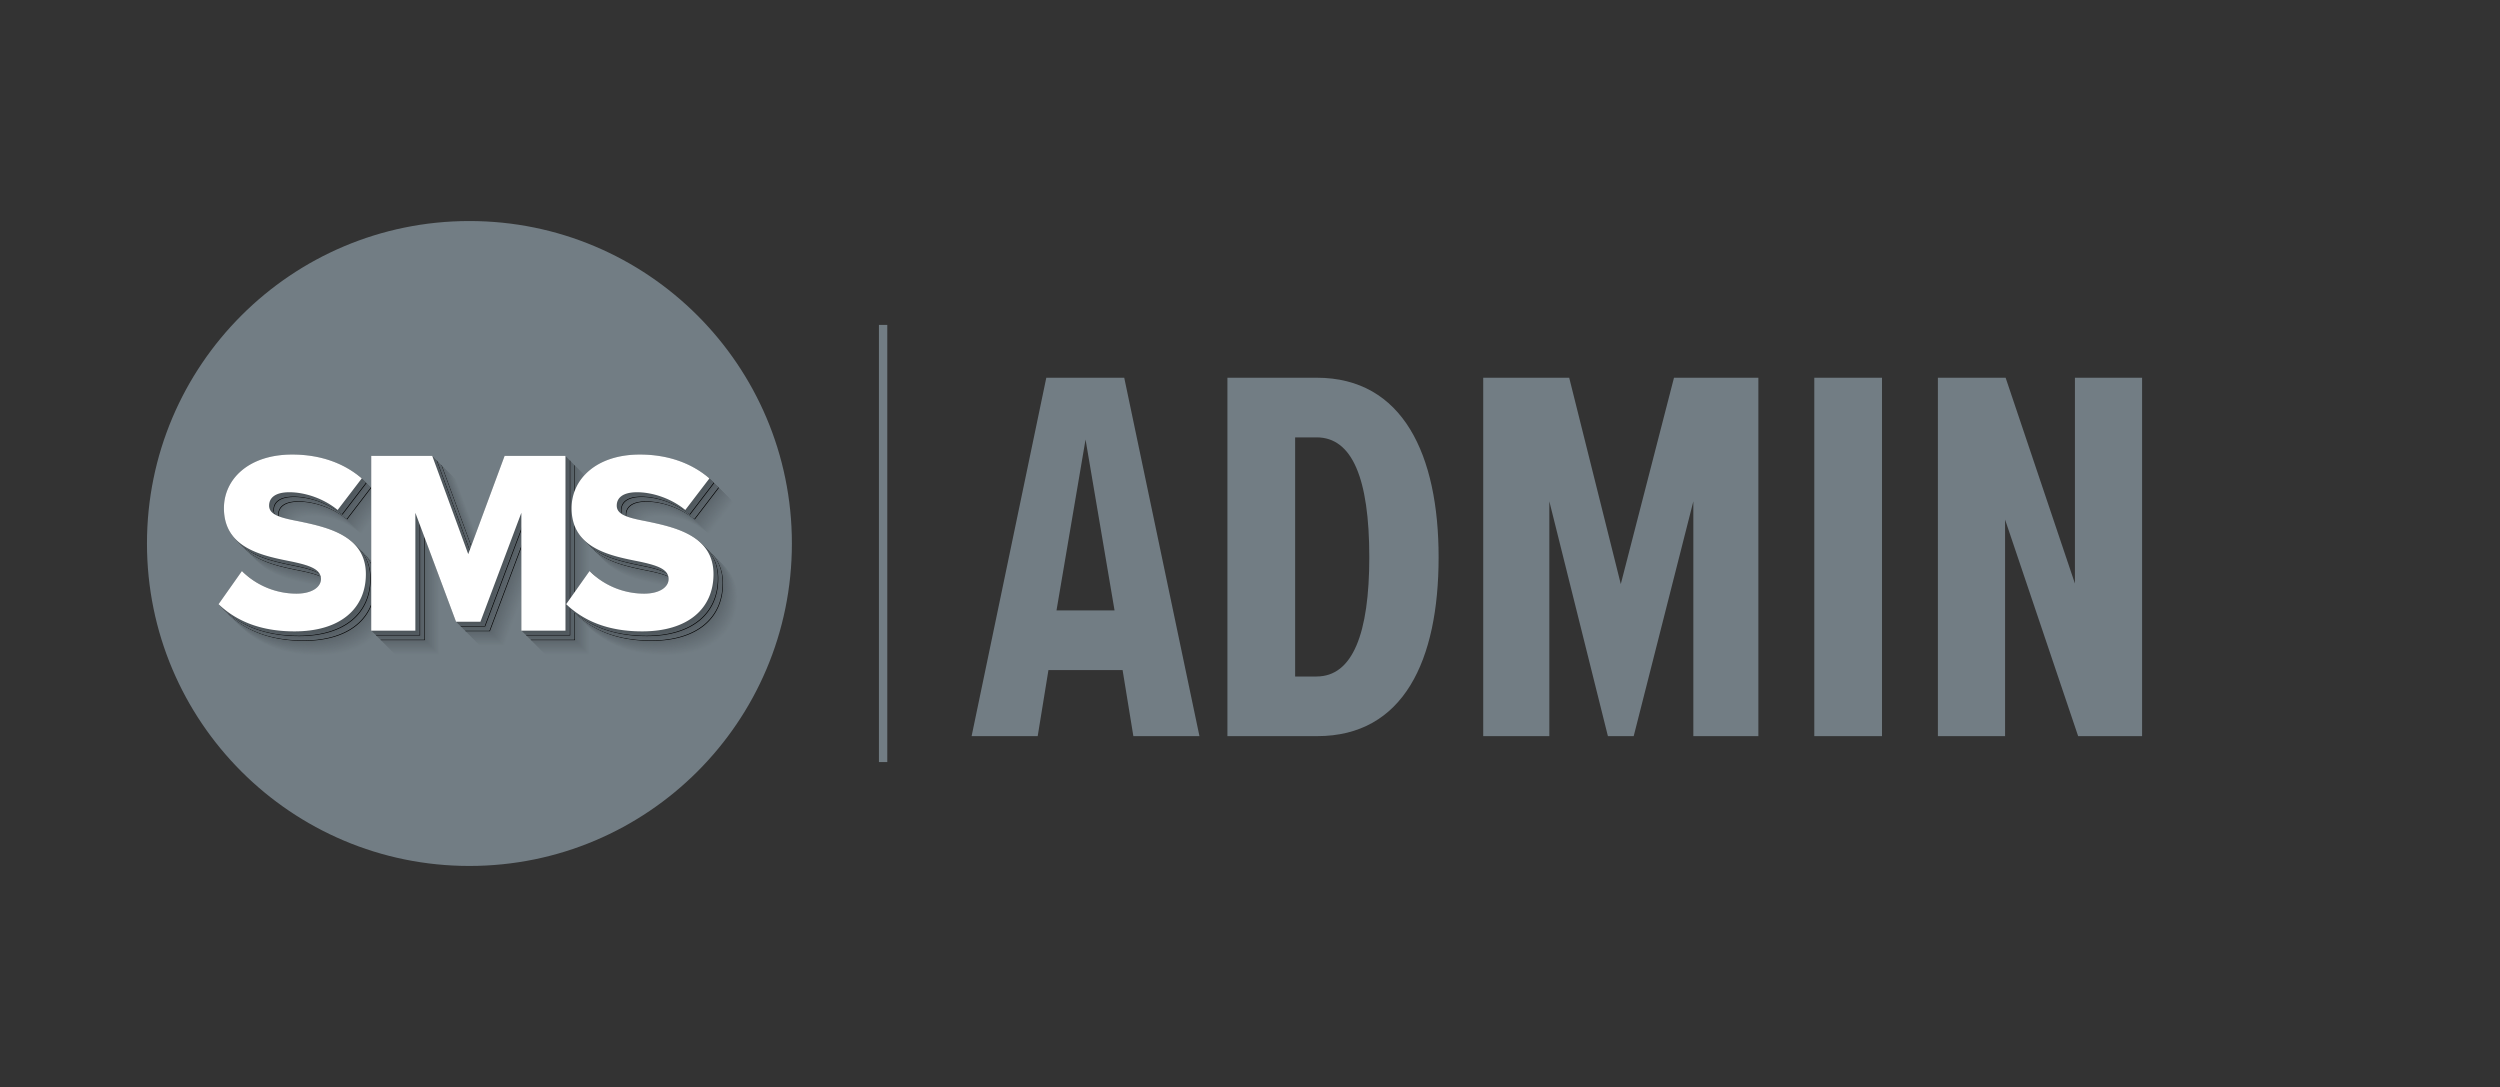 <svg xmlns="http://www.w3.org/2000/svg" width="52.74" height="22.931" viewBox="0 0 149.5 65"><rect x="0" y="0" width="149.5" height="65" fill="#333333" stroke="none"/><defs><style>.e{fill:#535c62}.f{fill:#616b72}.g{fill:#fff}.h{fill:#616a71}.i{fill:#50585d}.j{fill:#535b61}.k{fill:#636d73}.l{fill:#6e797f}.m{fill:#5b646a}.n{fill:#6f7a81}.o{fill:#6b767c}.p{fill:#6a757c}.q{fill:#575f65}.r{fill:#50595e}.s{fill:#4e565c}.t{fill:#5e676d}.u{fill:#606a70}.v{fill:#677178}.w{fill:#545d63}.x{fill:#4f575c}.y{fill:#717c82}.aa{fill:#5d666d}.ab{fill:#646d74}.ac{fill:#667077}.ad{fill:#6c767d}.ae{fill:#5a6269}.af{fill:#6d777e}.ag{fill:#6a747b}.ah{fill:#69737a}.ai{fill:#4d555b}.aj{fill:#656f75}.ak{fill:#565e64}.al{fill:#717c83}.am{fill:#5a6369}.an{fill:#707b82}.ao{fill:#51595f}.ap{fill:#5f696f}.aq{fill:#646e75}.ar,.as{fill:none}.at{fill:#6f7980}.au{fill:#727d84}.av{fill:#6d787f}.aw{fill:#5f686e}.ax{fill:#687279}.ay{fill:#576066}.as{stroke:#727d84;stroke-miterlimit:10;stroke-width:.5px}.ba{fill:#687379}.bb{fill:#667076}.bc{fill:#596268}.bd{fill:#586167}.be{fill:#525a60}.bf{fill:#5c656b}.bg{fill:#626c72}</style></defs><g id="b" data-name="Layer 2"><g id="c" data-name="logo"><g id="d" data-name="logo-admin-complet-gray"><path d="M0 0h149.5v65H0z" class="ar" vector-effect="non-scaling-stroke"/><path d="M52.81 45.571V19.429" class="as" vector-effect="non-scaling-stroke"/><circle cx="28.072" cy="32.5" r="19.283" class="au" vector-effect="non-scaling-stroke"/><path d="M15.912 35.595a4.626 4.626 0 0 0 3.27 1.351c.906 0 1.458-.384 1.458-.875 0-.583-.66-.813-1.75-1.044-1.689-.337-4.052-.767-4.052-3.192 0-1.72 1.458-3.208 4.083-3.208 1.642 0 3.07.491 4.16 1.428l-1.443 1.887c-.86-.706-1.98-1.059-2.886-1.059-.875 0-1.213.353-1.213.799 0 .537.63.72 1.766.936 1.688.353 4.02.844 4.02 3.161 0 2.057-1.519 3.423-4.266 3.423-2.072 0-3.515-.644-4.543-1.627l1.396-1.98ZM32.624 32.111l-2.447 6.514h-1.461l-2.432-6.514v7.049h-2.64V28.707h3.65l2.152 5.875 2.176-5.875h3.641V39.16h-2.64v-7.049ZM36.7 35.595a4.626 4.626 0 0 0 3.27 1.351c.906 0 1.458-.384 1.458-.875 0-.583-.66-.813-1.75-1.044-1.688-.337-4.052-.767-4.052-3.192 0-1.72 1.459-3.208 4.083-3.208 1.642 0 3.07.491 4.16 1.428l-1.443 1.887c-.86-.706-1.98-1.059-2.886-1.059-.875 0-1.212.353-1.212.799 0 .537.63.72 1.765.936 1.688.353 4.021.844 4.021 3.161 0 2.057-1.52 3.423-4.266 3.423-2.072 0-3.515-.644-4.544-1.627l1.397-1.98Z" class="au" vector-effect="non-scaling-stroke"/><path d="M15.884 35.567a4.626 4.626 0 0 0 3.27 1.35c.905 0 1.458-.383 1.458-.874 0-.583-.66-.82-1.75-1.044-1.687-.347-4.052-.767-4.052-3.192 0-1.72 1.458-3.208 4.082-3.208 1.642 0 3.07.49 4.16 1.427l-1.443 1.888c-.86-.706-1.98-1.059-2.886-1.059-.875 0-1.212.353-1.212.798 0 .537.632.71 1.765.936 1.692.337 4.021.845 4.021 3.162 0 2.057-1.52 3.423-4.266 3.423-2.072 0-3.515-.645-4.544-1.627l1.397-1.98ZM32.595 32.083l-2.447 6.514h-1.461l-2.431-6.514v7.049h-2.64V28.678h3.649l2.153 5.876 2.176-5.876h3.641v10.454h-2.64v-7.049zM36.672 35.567a4.626 4.626 0 0 0 3.27 1.35c.906 0 1.458-.383 1.458-.874 0-.583-.659-.82-1.75-1.044-1.687-.347-4.052-.767-4.052-3.192 0-1.72 1.458-3.208 4.083-3.208 1.642 0 3.07.49 4.16 1.427l-1.443 1.888c-.86-.706-1.98-1.059-2.886-1.059-.875 0-1.212.353-1.212.798 0 .537.631.71 1.765.936 1.691.337 4.02.845 4.02 3.162 0 2.057-1.519 3.423-4.266 3.423-2.072 0-3.515-.645-4.543-1.627l1.396-1.98Z" class="al" vector-effect="non-scaling-stroke"/><path d="M15.856 35.538a4.626 4.626 0 0 0 3.269 1.351c.906 0 1.458-.383 1.458-.875 0-.583-.658-.82-1.75-1.043-1.686-.347-4.052-.768-4.052-3.193 0-1.719 1.459-3.208 4.083-3.208 1.642 0 3.07.492 4.16 1.428l-1.443 1.888c-.86-.706-1.98-1.06-2.886-1.06-.875 0-1.212.354-1.212.799 0 .537.631.71 1.765.936 1.691.337 4.021.844 4.021 3.162 0 2.057-1.52 3.423-4.266 3.423-2.073 0-3.515-.645-4.544-1.627l1.397-1.98ZM32.567 32.054l-2.447 6.514h-1.461l-2.431-6.514v7.049h-2.64V28.65h3.649l2.153 5.876 2.176-5.876h3.64v10.453h-2.639v-7.049zM36.644 35.538a4.626 4.626 0 0 0 3.27 1.351c.905 0 1.458-.383 1.458-.875 0-.583-.66-.82-1.75-1.043-1.687-.347-4.052-.768-4.052-3.193 0-1.719 1.458-3.208 4.082-3.208 1.642 0 3.07.492 4.16 1.428l-1.443 1.888c-.86-.706-1.98-1.06-2.886-1.06-.874 0-1.212.354-1.212.799 0 .537.632.71 1.765.936 1.692.337 4.022.844 4.022 3.162 0 2.057-1.52 3.423-4.267 3.423-2.072 0-3.515-.645-4.544-1.627l1.397-1.98Z" class="y" vector-effect="non-scaling-stroke"/><path d="M15.827 35.51a4.626 4.626 0 0 0 3.27 1.35c.905 0 1.458-.383 1.458-.874 0-.583-.659-.82-1.75-1.044-1.687-.347-4.052-.767-4.052-3.192 0-1.72 1.458-3.208 4.083-3.208 1.642 0 3.07.491 4.16 1.427l-1.443 1.888c-.86-.706-1.98-1.059-2.886-1.059-.875 0-1.213.353-1.213.798 0 .538.632.711 1.766.937 1.691.337 4.02.844 4.02 3.161 0 2.057-1.519 3.423-4.266 3.423-2.072 0-3.515-.644-4.544-1.627l1.397-1.98ZM32.539 32.026l-2.447 6.514H28.63l-2.431-6.514v7.049h-2.64V28.621h3.649l2.153 5.876 2.176-5.876h3.641v10.454h-2.639v-7.049zM36.616 35.51a4.626 4.626 0 0 0 3.269 1.35c.906 0 1.458-.383 1.458-.874 0-.583-.658-.82-1.75-1.044-1.686-.347-4.052-.767-4.052-3.192 0-1.72 1.459-3.208 4.083-3.208 1.642 0 3.07.491 4.16 1.427l-1.443 1.888c-.86-.706-1.98-1.059-2.886-1.059-.875 0-1.212.353-1.212.798 0 .538.631.711 1.765.937 1.691.337 4.021.844 4.021 3.161 0 2.057-1.52 3.423-4.266 3.423-2.073 0-3.515-.644-4.544-1.627l1.397-1.98Z" class="an" vector-effect="non-scaling-stroke"/><path d="M15.799 35.482a4.626 4.626 0 0 0 3.27 1.35c.905 0 1.457-.383 1.457-.874 0-.583-.658-.82-1.75-1.044-1.686-.347-4.051-.767-4.051-3.192 0-1.72 1.458-3.208 4.082-3.208 1.642 0 3.07.49 4.16 1.427l-1.443 1.888c-.86-.706-1.98-1.059-2.886-1.059-.875 0-1.212.353-1.212.798 0 .537.632.71 1.765.936 1.692.337 4.021.844 4.021 3.162 0 2.057-1.52 3.423-4.266 3.423-2.072 0-3.515-.645-4.544-1.627l1.397-1.98ZM32.51 31.998l-2.447 6.514h-1.461l-2.431-6.514v7.049h-2.64V28.593h3.649l2.153 5.876 2.176-5.876h3.641v10.454h-2.64v-7.049zM36.587 35.482a4.626 4.626 0 0 0 3.27 1.35c.905 0 1.458-.383 1.458-.874 0-.583-.659-.82-1.75-1.044-1.687-.347-4.052-.767-4.052-3.192 0-1.72 1.458-3.208 4.083-3.208 1.642 0 3.07.49 4.16 1.427l-1.443 1.888c-.86-.706-1.98-1.059-2.886-1.059-.875 0-1.213.353-1.213.798 0 .537.632.71 1.766.936 1.691.337 4.02.844 4.02 3.162 0 2.057-1.519 3.423-4.266 3.423-2.072 0-3.515-.645-4.544-1.627l1.397-1.98Z" class="n" vector-effect="non-scaling-stroke"/><path d="M15.77 35.453a4.626 4.626 0 0 0 3.27 1.351c.906 0 1.458-.383 1.458-.875 0-.583-.659-.82-1.75-1.043-1.686-.347-4.052-.768-4.052-3.193 0-1.719 1.458-3.208 4.083-3.208 1.642 0 3.07.491 4.16 1.428L21.496 31.8c-.86-.706-1.98-1.06-2.886-1.06-.875 0-1.212.354-1.212.799 0 .537.631.71 1.765.936 1.691.337 4.021.844 4.021 3.162 0 2.057-1.52 3.422-4.267 3.422-2.072 0-3.514-.644-4.543-1.626l1.396-1.98ZM32.482 31.969l-2.447 6.514h-1.461l-2.431-6.514v7.049h-2.64V28.565h3.649l2.153 5.876 2.175-5.876h3.641v10.453h-2.639v-7.049zM36.559 35.453a4.626 4.626 0 0 0 3.27 1.351c.905 0 1.457-.383 1.457-.875 0-.583-.658-.82-1.75-1.043-1.686-.347-4.051-.768-4.051-3.193 0-1.719 1.458-3.208 4.082-3.208 1.642 0 3.07.491 4.16 1.428L42.284 31.8c-.86-.706-1.98-1.06-2.886-1.06-.875 0-1.212.354-1.212.799 0 .537.632.71 1.765.936 1.692.337 4.021.844 4.021 3.162 0 2.057-1.52 3.422-4.266 3.422-2.072 0-3.515-.644-4.544-1.626l1.397-1.98Z" class="at" vector-effect="non-scaling-stroke"/><path d="M15.742 35.425a4.626 4.626 0 0 0 3.27 1.35c.905 0 1.458-.383 1.458-.874 0-.583-.659-.82-1.75-1.044-1.687-.347-4.052-.767-4.052-3.192 0-1.72 1.458-3.208 4.083-3.208 1.642 0 3.07.491 4.16 1.427l-1.443 1.888c-.86-.706-1.98-1.059-2.887-1.059-.874 0-1.212.353-1.212.798 0 .537.632.71 1.765.937 1.692.337 4.022.844 4.022 3.161 0 2.057-1.52 3.423-4.267 3.423-2.072 0-3.515-.644-4.544-1.627l1.397-1.98ZM32.454 31.941l-2.448 6.514h-1.461l-2.431-6.514v7.049h-2.64V28.536h3.649l2.153 5.876 2.176-5.876h3.641V38.99h-2.639v-7.049zM36.53 35.425a4.626 4.626 0 0 0 3.27 1.35c.906 0 1.458-.383 1.458-.874 0-.583-.659-.82-1.75-1.044-1.686-.347-4.052-.767-4.052-3.192 0-1.72 1.458-3.208 4.083-3.208 1.642 0 3.07.491 4.16 1.427l-1.443 1.888c-.86-.706-1.98-1.059-2.886-1.059-.875 0-1.212.353-1.212.798 0 .537.631.71 1.765.937 1.691.337 4.021.844 4.021 3.161 0 2.057-1.52 3.423-4.267 3.423-2.072 0-3.514-.644-4.543-1.627l1.396-1.98Z" class="l" vector-effect="non-scaling-stroke"/><path d="M15.714 35.397a4.626 4.626 0 0 0 3.27 1.35c.905 0 1.457-.383 1.457-.874 0-.583-.658-.82-1.75-1.044-1.686-.347-4.052-.768-4.052-3.193 0-1.719 1.459-3.207 4.083-3.207 1.642 0 3.07.49 4.16 1.427l-1.443 1.888c-.86-.706-1.98-1.06-2.886-1.06-.875 0-1.212.354-1.212.799 0 .537.631.71 1.765.936 1.692.337 4.021.844 4.021 3.162 0 2.057-1.52 3.423-4.266 3.423-2.072 0-3.515-.645-4.544-1.627l1.397-1.98ZM32.425 31.913l-2.447 6.514h-1.461l-2.431-6.514v7.049h-2.64V28.508h3.649l2.153 5.876 2.176-5.876h3.641v10.454h-2.64v-7.049zM36.502 35.397a4.626 4.626 0 0 0 3.27 1.35c.905 0 1.458-.383 1.458-.874 0-.583-.659-.82-1.75-1.044-1.687-.347-4.052-.768-4.052-3.193 0-1.719 1.458-3.207 4.083-3.207 1.642 0 3.07.49 4.16 1.427l-1.443 1.888c-.86-.706-1.98-1.06-2.886-1.06-.875 0-1.213.354-1.213.799 0 .537.632.71 1.766.936 1.69.337 4.02.844 4.02 3.162 0 2.057-1.52 3.423-4.266 3.423-2.072 0-3.515-.645-4.544-1.627l1.397-1.98Z" class="av" vector-effect="non-scaling-stroke"/><path d="M15.685 35.368a4.626 4.626 0 0 0 3.27 1.351c.906 0 1.458-.384 1.458-.875 0-.583-.659-.82-1.75-1.044-1.687-.346-4.052-.767-4.052-3.192 0-1.72 1.458-3.208 4.083-3.208 1.642 0 3.07.491 4.16 1.428l-1.443 1.888c-.86-.707-1.98-1.06-2.886-1.06-.875 0-1.212.353-1.212.799 0 .537.631.71 1.765.936 1.691.337 4.021.844 4.021 3.162 0 2.056-1.52 3.422-4.267 3.422-2.072 0-3.514-.644-4.543-1.627l1.396-1.98ZM32.397 31.884l-2.447 6.514h-1.461l-2.431-6.514v7.049h-2.64V28.48h3.649l2.152 5.876 2.176-5.876h3.641v10.453h-2.639v-7.049zM36.474 35.368a4.626 4.626 0 0 0 3.27 1.351c.905 0 1.457-.384 1.457-.875 0-.583-.658-.82-1.75-1.044-1.686-.346-4.052-.767-4.052-3.192 0-1.72 1.459-3.208 4.083-3.208 1.642 0 3.07.491 4.16 1.428l-1.443 1.888c-.86-.707-1.98-1.06-2.886-1.06-.875 0-1.212.353-1.212.799 0 .537.631.71 1.765.936 1.692.337 4.021.844 4.021 3.162 0 2.056-1.52 3.422-4.266 3.422-2.072 0-3.515-.644-4.544-1.627l1.397-1.98Z" class="af" vector-effect="non-scaling-stroke"/><path d="M15.657 35.34a4.626 4.626 0 0 0 3.27 1.35c.905 0 1.458-.383 1.458-.874 0-.583-.659-.82-1.75-1.044-1.687-.347-4.052-.767-4.052-3.192 0-1.72 1.458-3.208 4.082-3.208 1.643 0 3.07.491 4.16 1.427l-1.443 1.888c-.86-.706-1.98-1.059-2.886-1.059-.874 0-1.212.353-1.212.798 0 .537.632.71 1.765.937 1.692.336 4.022.844 4.022 3.161 0 2.057-1.52 3.423-4.267 3.423-2.072 0-3.515-.645-4.544-1.627l1.397-1.98ZM32.369 31.856l-2.448 6.514H28.46l-2.431-6.514v7.049h-2.64V28.451h3.649l2.153 5.876 2.176-5.876h3.641v10.454h-2.639v-7.049zM36.445 35.34a4.626 4.626 0 0 0 3.27 1.35c.906 0 1.458-.383 1.458-.874 0-.583-.659-.82-1.75-1.044-1.687-.347-4.052-.767-4.052-3.192 0-1.72 1.458-3.208 4.083-3.208 1.642 0 3.07.491 4.16 1.427l-1.443 1.888c-.86-.706-1.98-1.059-2.886-1.059-.875 0-1.212.353-1.212.798 0 .537.631.71 1.765.937 1.691.336 4.021.844 4.021 3.161 0 2.057-1.52 3.423-4.267 3.423-2.072 0-3.514-.645-4.543-1.627l1.396-1.98Z" class="ad" vector-effect="non-scaling-stroke"/><path d="M15.629 35.312a4.626 4.626 0 0 0 3.269 1.35c.906 0 1.458-.383 1.458-.874 0-.584-.658-.82-1.75-1.044-1.686-.347-4.052-.768-4.052-3.193 0-1.719 1.459-3.208 4.083-3.208 1.642 0 3.07.492 4.16 1.428l-1.443 1.888c-.86-.706-1.98-1.06-2.886-1.06-.875 0-1.212.354-1.212.799 0 .537.631.71 1.765.936 1.691.337 4.021.844 4.021 3.162 0 2.057-1.52 3.423-4.266 3.423-2.072 0-3.515-.645-4.544-1.627l1.397-1.98ZM32.34 31.828l-2.447 6.514h-1.461l-2.431-6.514v7.048h-2.64V28.423h3.649l2.153 5.876 2.176-5.876h3.64v10.453H32.34v-7.048zM36.417 35.312a4.626 4.626 0 0 0 3.27 1.35c.905 0 1.458-.383 1.458-.874 0-.584-.659-.82-1.75-1.044-1.687-.347-4.052-.768-4.052-3.193 0-1.719 1.458-3.208 4.082-3.208 1.643 0 3.07.492 4.16 1.428l-1.443 1.888c-.86-.706-1.98-1.06-2.886-1.06-.874 0-1.212.354-1.212.799 0 .537.632.71 1.765.936 1.692.337 4.022.844 4.022 3.162 0 2.057-1.52 3.423-4.267 3.423-2.072 0-3.515-.645-4.544-1.627l1.397-1.98Z" class="o" vector-effect="non-scaling-stroke"/><path d="M15.6 35.283a4.626 4.626 0 0 0 3.27 1.351c.906 0 1.458-.384 1.458-.875 0-.583-.659-.82-1.75-1.044-1.687-.346-4.052-.767-4.052-3.192 0-1.72 1.458-3.208 4.083-3.208 1.642 0 3.07.491 4.16 1.428l-1.443 1.887c-.86-.706-1.98-1.059-2.886-1.059-.875 0-1.212.353-1.212.799 0 .537.631.71 1.765.936 1.691.337 4.02.844 4.02 3.161 0 2.057-1.519 3.423-4.266 3.423-2.072 0-3.515-.644-4.543-1.627l1.396-1.98ZM32.312 31.799l-2.447 6.514h-1.461l-2.432-6.514v7.049h-2.64V28.395h3.649l2.153 5.875 2.176-5.875h3.641v10.453h-2.639v-7.049zM36.389 35.283a4.626 4.626 0 0 0 3.269 1.351c.906 0 1.458-.384 1.458-.875 0-.583-.658-.82-1.75-1.044-1.686-.346-4.052-.767-4.052-3.192 0-1.72 1.459-3.208 4.083-3.208 1.642 0 3.07.491 4.16 1.428l-1.443 1.887c-.86-.706-1.98-1.059-2.886-1.059-.875 0-1.212.353-1.212.799 0 .537.631.71 1.765.936 1.691.337 4.021.844 4.021 3.161 0 2.057-1.52 3.423-4.266 3.423-2.072 0-3.515-.644-4.544-1.627l1.397-1.98Z" class="p" vector-effect="non-scaling-stroke"/><path d="M15.572 35.255a4.626 4.626 0 0 0 3.27 1.35c.905 0 1.458-.383 1.458-.874 0-.583-.66-.82-1.75-1.044-1.687-.347-4.052-.767-4.052-3.192 0-1.72 1.458-3.208 4.082-3.208 1.642 0 3.07.49 4.16 1.427l-1.443 1.888c-.86-.706-1.98-1.059-2.886-1.059-.875 0-1.212.353-1.212.798 0 .537.632.71 1.765.936 1.692.337 4.022.845 4.022 3.162 0 2.057-1.52 3.423-4.267 3.423-2.072 0-3.515-.645-4.544-1.627l1.397-1.98ZM32.283 31.771l-2.447 6.514h-1.461l-2.431-6.514v7.049h-2.64V28.366h3.649l2.153 5.876 2.176-5.876h3.641V38.82h-2.64v-7.049zM36.36 35.255a4.626 4.626 0 0 0 3.27 1.35c.906 0 1.458-.383 1.458-.874 0-.583-.659-.82-1.75-1.044-1.687-.347-4.052-.767-4.052-3.192 0-1.72 1.458-3.208 4.083-3.208 1.642 0 3.07.49 4.16 1.427l-1.443 1.888c-.86-.706-1.98-1.059-2.886-1.059-.875 0-1.212.353-1.212.798 0 .537.631.71 1.765.936 1.691.337 4.02.845 4.02 3.162 0 2.057-1.519 3.423-4.266 3.423-2.072 0-3.515-.645-4.543-1.627l1.396-1.98Z" class="ag" vector-effect="non-scaling-stroke"/><path d="M15.544 35.226a4.626 4.626 0 0 0 3.269 1.351c.906 0 1.458-.383 1.458-.875 0-.583-.658-.82-1.75-1.043-1.686-.347-4.052-.768-4.052-3.193 0-1.719 1.459-3.208 4.083-3.208 1.642 0 3.07.492 4.16 1.428l-1.443 1.888c-.86-.706-1.98-1.06-2.886-1.06-.875 0-1.212.354-1.212.799 0 .537.631.71 1.765.936 1.691.337 4.021.844 4.021 3.162 0 2.057-1.52 3.423-4.266 3.423-2.073 0-3.515-.645-4.544-1.627l1.397-1.98ZM32.255 31.742l-2.447 6.515h-1.461l-2.431-6.515v7.049h-2.64V28.338h3.649l2.153 5.876 2.176-5.876h3.64v10.453h-2.639v-7.049zM36.332 35.226a4.626 4.626 0 0 0 3.27 1.351c.905 0 1.458-.383 1.458-.875 0-.583-.66-.82-1.75-1.043-1.687-.347-4.052-.768-4.052-3.193 0-1.719 1.458-3.208 4.082-3.208 1.642 0 3.07.492 4.16 1.428l-1.443 1.888c-.86-.706-1.98-1.06-2.886-1.06-.874 0-1.212.354-1.212.799 0 .537.632.71 1.765.936 1.692.337 4.022.844 4.022 3.162 0 2.057-1.52 3.423-4.267 3.423-2.072 0-3.515-.645-4.544-1.627l1.397-1.98Z" class="ah" vector-effect="non-scaling-stroke"/><path d="M15.515 35.198a4.626 4.626 0 0 0 3.27 1.35c.905 0 1.458-.383 1.458-.874 0-.583-.659-.82-1.75-1.044-1.687-.347-4.052-.767-4.052-3.192 0-1.72 1.458-3.208 4.083-3.208 1.642 0 3.07.491 4.16 1.427l-1.443 1.888c-.86-.706-1.98-1.059-2.886-1.059-.875 0-1.213.353-1.213.798 0 .538.632.711 1.766.937 1.691.337 4.02.844 4.02 3.161 0 2.057-1.519 3.423-4.266 3.423-2.072 0-3.515-.644-4.544-1.627l1.397-1.98ZM32.227 31.714l-2.447 6.514h-1.462l-2.431-6.514v7.049h-2.64V28.309h3.649l2.153 5.876 2.176-5.876h3.641v10.454h-2.639v-7.049zM36.304 35.198a4.626 4.626 0 0 0 3.269 1.35c.906 0 1.458-.383 1.458-.874 0-.583-.658-.82-1.75-1.044-1.686-.347-4.052-.767-4.052-3.192 0-1.72 1.459-3.208 4.083-3.208 1.642 0 3.07.491 4.16 1.427l-1.443 1.888c-.86-.706-1.98-1.059-2.886-1.059-.875 0-1.212.353-1.212.798 0 .538.631.711 1.765.937 1.691.337 4.021.844 4.021 3.161 0 2.057-1.52 3.423-4.266 3.423-2.073 0-3.515-.644-4.544-1.627l1.397-1.98Z" class="ba" vector-effect="non-scaling-stroke"/><path d="M15.487 35.17a4.626 4.626 0 0 0 3.27 1.35c.905 0 1.457-.383 1.457-.874 0-.583-.658-.82-1.75-1.044-1.686-.347-4.051-.767-4.051-3.192 0-1.72 1.458-3.208 4.082-3.208 1.642 0 3.07.49 4.16 1.427l-1.443 1.888c-.86-.706-1.98-1.059-2.886-1.059-.875 0-1.212.353-1.212.798 0 .537.632.71 1.765.936 1.692.337 4.021.844 4.021 3.162 0 2.057-1.52 3.423-4.266 3.423-2.072 0-3.515-.645-4.544-1.627l1.397-1.98ZM32.198 31.686 29.751 38.2H28.29l-2.431-6.514v7.049h-2.64V28.281h3.649l2.153 5.876 2.176-5.876h3.641v10.454h-2.64v-7.049zM36.275 35.17a4.626 4.626 0 0 0 3.27 1.35c.905 0 1.458-.383 1.458-.874 0-.583-.659-.82-1.75-1.044-1.687-.347-4.052-.767-4.052-3.192 0-1.72 1.458-3.208 4.083-3.208 1.642 0 3.07.49 4.16 1.427L42 31.517c-.86-.706-1.98-1.059-2.886-1.059-.875 0-1.213.353-1.213.798 0 .537.632.71 1.766.936 1.691.337 4.02.844 4.02 3.162 0 2.057-1.519 3.423-4.266 3.423-2.072 0-3.515-.645-4.544-1.627l1.397-1.98Z" class="ax" vector-effect="non-scaling-stroke"/><path d="M15.458 35.141a4.626 4.626 0 0 0 3.27 1.351c.906 0 1.458-.383 1.458-.875 0-.583-.659-.82-1.75-1.043-1.686-.347-4.052-.768-4.052-3.193 0-1.719 1.458-3.208 4.083-3.208 1.642 0 3.07.491 4.16 1.428l-1.443 1.888c-.86-.706-1.98-1.06-2.886-1.06-.875 0-1.212.354-1.212.799 0 .537.631.71 1.765.936 1.691.337 4.021.844 4.021 3.162 0 2.057-1.52 3.422-4.267 3.422-2.072 0-3.514-.644-4.543-1.626l1.396-1.98ZM32.17 31.657l-2.447 6.514h-1.461l-2.431-6.514v7.049h-2.64V28.253h3.649l2.153 5.876 2.175-5.876h3.641v10.453H32.17v-7.049zM36.247 35.141a4.626 4.626 0 0 0 3.27 1.351c.905 0 1.457-.383 1.457-.875 0-.583-.658-.82-1.75-1.043-1.686-.347-4.051-.768-4.051-3.193 0-1.719 1.458-3.208 4.082-3.208 1.642 0 3.07.491 4.16 1.428l-1.443 1.888c-.86-.706-1.98-1.06-2.886-1.06-.875 0-1.212.354-1.212.799 0 .537.632.71 1.765.936 1.692.337 4.021.844 4.021 3.162 0 2.057-1.52 3.422-4.266 3.422-2.072 0-3.515-.644-4.544-1.626l1.397-1.98Z" class="v" vector-effect="non-scaling-stroke"/><path d="M15.43 35.113a4.626 4.626 0 0 0 3.27 1.35c.905 0 1.458-.383 1.458-.874 0-.583-.659-.82-1.75-1.044-1.687-.347-4.052-.767-4.052-3.192 0-1.72 1.458-3.208 4.083-3.208 1.642 0 3.07.491 4.16 1.427l-1.443 1.888c-.86-.706-1.98-1.059-2.886-1.059-.875 0-1.213.353-1.213.798 0 .537.632.71 1.766.937 1.69.337 4.02.844 4.02 3.161 0 2.057-1.52 3.423-4.266 3.423-2.072 0-3.515-.644-4.544-1.627l1.397-1.98ZM32.142 31.629l-2.448 6.514h-1.461l-2.431-6.514v7.049h-2.64V28.224h3.649l2.153 5.876 2.176-5.876h3.641v10.454h-2.639v-7.049zM36.218 35.113a4.626 4.626 0 0 0 3.27 1.35c.906 0 1.458-.383 1.458-.874 0-.583-.659-.82-1.75-1.044-1.686-.347-4.052-.767-4.052-3.192 0-1.72 1.458-3.208 4.083-3.208 1.642 0 3.07.491 4.16 1.427l-1.443 1.888c-.86-.706-1.98-1.059-2.886-1.059-.875 0-1.212.353-1.212.798 0 .537.631.71 1.765.937 1.691.337 4.021.844 4.021 3.161 0 2.057-1.52 3.423-4.267 3.423-2.072 0-3.514-.644-4.543-1.627l1.396-1.98Z" class="ac" vector-effect="non-scaling-stroke"/><path d="M15.402 35.085a4.626 4.626 0 0 0 3.27 1.35c.905 0 1.457-.383 1.457-.874 0-.583-.658-.82-1.75-1.044-1.686-.347-4.052-.768-4.052-3.193 0-1.719 1.459-3.207 4.083-3.207 1.642 0 3.07.49 4.16 1.427l-1.443 1.888c-.86-.706-1.98-1.06-2.886-1.06-.875 0-1.212.354-1.212.799 0 .537.631.71 1.765.936 1.692.337 4.021.844 4.021 3.162 0 2.057-1.52 3.423-4.266 3.423-2.072 0-3.515-.645-4.544-1.627l1.397-1.98ZM32.113 31.601l-2.447 6.514h-1.461l-2.431-6.514v7.049h-2.64V28.196h3.649l2.153 5.876 2.176-5.876h3.641V38.65h-2.64v-7.049zM36.19 35.085a4.626 4.626 0 0 0 3.27 1.35c.905 0 1.458-.383 1.458-.874 0-.583-.659-.82-1.75-1.044-1.687-.347-4.052-.768-4.052-3.193 0-1.719 1.458-3.207 4.083-3.207 1.642 0 3.07.49 4.16 1.427l-1.443 1.888c-.86-.706-1.98-1.06-2.886-1.06-.875 0-1.213.354-1.213.799 0 .537.632.71 1.766.936 1.69.337 4.02.844 4.02 3.162 0 2.057-1.52 3.423-4.266 3.423-2.072 0-3.515-.645-4.544-1.627l1.397-1.98Z" class="bb" vector-effect="non-scaling-stroke"/><path d="M15.373 35.056a4.626 4.626 0 0 0 3.27 1.351c.906 0 1.458-.384 1.458-.875 0-.583-.659-.82-1.75-1.044-1.687-.346-4.052-.767-4.052-3.192 0-1.72 1.458-3.208 4.083-3.208 1.642 0 3.07.491 4.16 1.428l-1.443 1.888c-.86-.707-1.98-1.06-2.886-1.06-.875 0-1.212.353-1.212.799 0 .537.631.71 1.765.936 1.691.337 4.021.844 4.021 3.162 0 2.056-1.52 3.422-4.267 3.422-2.072 0-3.514-.644-4.543-1.627l1.396-1.98ZM32.085 31.572l-2.447 6.514h-1.461l-2.431-6.514v7.049h-2.64V28.168h3.649l2.152 5.876 2.176-5.876h3.641v10.453h-2.639v-7.049zM36.162 35.056a4.626 4.626 0 0 0 3.27 1.351c.905 0 1.457-.384 1.457-.875 0-.583-.658-.82-1.75-1.044-1.686-.346-4.052-.767-4.052-3.192 0-1.72 1.459-3.208 4.083-3.208 1.642 0 3.07.491 4.16 1.428l-1.443 1.888c-.86-.707-1.98-1.06-2.886-1.06-.875 0-1.212.353-1.212.799 0 .537.631.71 1.765.936 1.692.337 4.021.844 4.021 3.162 0 2.056-1.52 3.422-4.266 3.422-2.072 0-3.515-.644-4.544-1.627l1.397-1.98Z" class="aj" vector-effect="non-scaling-stroke"/><path d="M15.345 35.028a4.626 4.626 0 0 0 3.27 1.35c.905 0 1.458-.383 1.458-.874 0-.583-.659-.82-1.75-1.044-1.687-.347-4.052-.767-4.052-3.192 0-1.72 1.458-3.208 4.082-3.208 1.643 0 3.07.491 4.16 1.427l-1.443 1.888c-.86-.706-1.98-1.059-2.886-1.059-.874 0-1.212.353-1.212.798 0 .537.632.71 1.765.937 1.692.336 4.022.844 4.022 3.161 0 2.057-1.52 3.423-4.267 3.423-2.072 0-3.515-.645-4.544-1.627l1.397-1.98ZM32.057 31.544l-2.448 6.514h-1.461l-2.431-6.514v7.049h-2.64V28.139h3.649l2.153 5.876 2.176-5.876h3.641v10.454h-2.639v-7.049zM36.133 35.028a4.626 4.626 0 0 0 3.27 1.35c.906 0 1.458-.383 1.458-.874 0-.583-.659-.82-1.75-1.044-1.687-.347-4.052-.767-4.052-3.192 0-1.72 1.458-3.208 4.083-3.208 1.642 0 3.07.491 4.16 1.427l-1.443 1.888c-.86-.706-1.98-1.059-2.886-1.059-.875 0-1.212.353-1.212.798 0 .537.631.71 1.765.937 1.691.336 4.021.844 4.021 3.161 0 2.057-1.52 3.423-4.267 3.423-2.072 0-3.514-.645-4.543-1.627l1.396-1.98Z" class="aq" vector-effect="non-scaling-stroke"/><path d="M15.317 35a4.626 4.626 0 0 0 3.269 1.35c.906 0 1.458-.383 1.458-.874 0-.584-.658-.82-1.75-1.044-1.686-.347-4.052-.768-4.052-3.193 0-1.719 1.459-3.208 4.083-3.208 1.642 0 3.07.492 4.16 1.428l-1.443 1.888c-.86-.706-1.98-1.06-2.886-1.06-.875 0-1.212.354-1.212.799 0 .537.631.71 1.765.936 1.691.337 4.021.844 4.021 3.162 0 2.057-1.52 3.423-4.266 3.423-2.072 0-3.515-.645-4.544-1.627L15.317 35ZM32.028 31.516l-2.447 6.514H28.12l-2.431-6.514v7.048h-2.64V28.111h3.649l2.153 5.876 2.176-5.876h3.64v10.453h-2.639v-7.048zM36.105 35a4.626 4.626 0 0 0 3.27 1.35c.905 0 1.458-.383 1.458-.874 0-.584-.659-.82-1.75-1.044-1.687-.347-4.052-.768-4.052-3.193 0-1.719 1.458-3.208 4.082-3.208 1.643 0 3.07.492 4.16 1.428l-1.443 1.888c-.86-.706-1.98-1.06-2.886-1.06-.874 0-1.212.354-1.212.799 0 .537.632.71 1.765.936 1.692.337 4.022.844 4.022 3.162 0 2.057-1.52 3.423-4.267 3.423-2.072 0-3.515-.645-4.544-1.627L36.105 35Z" class="ab" vector-effect="non-scaling-stroke"/><path d="M15.288 34.971a4.626 4.626 0 0 0 3.27 1.351c.906 0 1.458-.384 1.458-.875 0-.583-.659-.82-1.75-1.044-1.687-.346-4.052-.767-4.052-3.192 0-1.72 1.458-3.208 4.083-3.208 1.642 0 3.07.491 4.16 1.428l-1.443 1.887c-.86-.706-1.98-1.059-2.886-1.059-.875 0-1.213.353-1.213.799 0 .537.632.71 1.766.936 1.691.337 4.02.844 4.02 3.161 0 2.057-1.519 3.423-4.266 3.423-2.072 0-3.515-.644-4.543-1.627l1.396-1.98ZM32 31.487l-2.447 6.514h-1.461l-2.432-6.514v7.049h-2.64V28.083h3.649l2.153 5.875 2.176-5.875h3.641v10.453H32v-7.049zM36.077 34.971a4.626 4.626 0 0 0 3.269 1.351c.906 0 1.458-.384 1.458-.875 0-.583-.658-.82-1.75-1.044-1.686-.346-4.052-.767-4.052-3.192 0-1.72 1.459-3.208 4.083-3.208 1.642 0 3.07.491 4.16 1.428l-1.443 1.887c-.86-.706-1.98-1.059-2.886-1.059-.875 0-1.212.353-1.212.799 0 .537.631.71 1.765.936 1.691.337 4.021.844 4.021 3.161 0 2.057-1.52 3.423-4.266 3.423-2.072 0-3.515-.644-4.544-1.627l1.397-1.98Z" class="k" vector-effect="non-scaling-stroke"/><path d="M15.26 34.943a4.626 4.626 0 0 0 3.27 1.35c.905 0 1.458-.383 1.458-.874 0-.583-.66-.82-1.75-1.044-1.687-.347-4.052-.767-4.052-3.192 0-1.72 1.458-3.208 4.082-3.208 1.642 0 3.07.49 4.16 1.427l-1.443 1.888c-.86-.706-1.98-1.059-2.886-1.059-.875 0-1.212.353-1.212.798 0 .537.632.71 1.765.937 1.692.336 4.022.844 4.022 3.161 0 2.057-1.52 3.423-4.267 3.423-2.072 0-3.515-.645-4.544-1.627l1.397-1.98ZM31.971 31.459l-2.447 6.514h-1.461l-2.431-6.514v7.049h-2.64V28.054h3.649l2.153 5.876 2.176-5.876h3.641v10.454h-2.64v-7.049zM36.048 34.943a4.626 4.626 0 0 0 3.27 1.35c.906 0 1.458-.383 1.458-.874 0-.583-.659-.82-1.75-1.044-1.687-.347-4.052-.767-4.052-3.192 0-1.72 1.458-3.208 4.083-3.208 1.642 0 3.07.49 4.16 1.427l-1.443 1.888c-.86-.706-1.98-1.059-2.886-1.059-.875 0-1.212.353-1.212.798 0 .537.631.71 1.765.937 1.691.336 4.02.844 4.02 3.161 0 2.057-1.519 3.423-4.266 3.423-2.072 0-3.515-.645-4.543-1.627l1.396-1.98Z" class="bg" vector-effect="non-scaling-stroke"/><path d="M15.232 34.914a4.626 4.626 0 0 0 3.269 1.351c.906 0 1.458-.383 1.458-.875 0-.583-.658-.82-1.75-1.043-1.686-.347-4.052-.768-4.052-3.193 0-1.719 1.459-3.208 4.083-3.208 1.642 0 3.07.492 4.16 1.428l-1.443 1.888c-.86-.706-1.98-1.06-2.886-1.06-.875 0-1.212.354-1.212.799 0 .537.631.71 1.765.936 1.691.337 4.021.844 4.021 3.162 0 2.057-1.52 3.423-4.266 3.423-2.073 0-3.515-.645-4.544-1.627l1.397-1.98ZM31.943 31.43l-2.447 6.514h-1.461l-2.431-6.514v7.049h-2.64V28.026h3.649l2.153 5.876 2.176-5.876h3.64v10.453h-2.639V31.43zM36.02 34.914a4.626 4.626 0 0 0 3.27 1.351c.905 0 1.458-.383 1.458-.875 0-.583-.659-.82-1.75-1.043-1.687-.347-4.052-.768-4.052-3.193 0-1.719 1.458-3.208 4.082-3.208 1.643 0 3.07.492 4.16 1.428l-1.443 1.888c-.86-.706-1.98-1.06-2.886-1.06-.874 0-1.212.354-1.212.799 0 .537.632.71 1.765.936 1.692.337 4.022.844 4.022 3.162 0 2.057-1.52 3.423-4.267 3.423-2.072 0-3.515-.645-4.544-1.627l1.397-1.98Z" class="f" vector-effect="non-scaling-stroke"/><path d="M15.203 34.886a4.626 4.626 0 0 0 3.27 1.35c.905 0 1.458-.383 1.458-.874 0-.583-.659-.82-1.75-1.044-1.687-.347-4.052-.767-4.052-3.192 0-1.72 1.458-3.208 4.083-3.208 1.642 0 3.07.491 4.16 1.428l-1.443 1.887c-.86-.706-1.98-1.059-2.886-1.059-.875 0-1.213.353-1.213.798 0 .538.632.711 1.766.937 1.691.337 4.02.844 4.02 3.161 0 2.057-1.519 3.423-4.266 3.423-2.072 0-3.515-.644-4.544-1.627l1.397-1.98ZM31.915 31.402l-2.447 6.514h-1.462l-2.431-6.514v7.049h-2.64V27.997h3.649l2.153 5.876 2.176-5.876h3.641v10.454h-2.639v-7.049zM35.992 34.886a4.626 4.626 0 0 0 3.269 1.35c.906 0 1.458-.383 1.458-.874 0-.583-.658-.82-1.75-1.044-1.686-.347-4.052-.767-4.052-3.192 0-1.72 1.459-3.208 4.083-3.208 1.642 0 3.07.491 4.16 1.428l-1.443 1.887c-.86-.706-1.98-1.059-2.886-1.059-.875 0-1.212.353-1.212.798 0 .538.631.711 1.765.937 1.691.337 4.021.844 4.021 3.161 0 2.057-1.52 3.423-4.266 3.423-2.073 0-3.515-.644-4.544-1.627l1.397-1.98Z" class="h" vector-effect="non-scaling-stroke"/><path d="M15.175 34.858a4.626 4.626 0 0 0 3.27 1.35c.905 0 1.457-.383 1.457-.874 0-.583-.658-.82-1.75-1.044-1.686-.347-4.051-.767-4.051-3.192 0-1.72 1.458-3.208 4.082-3.208 1.642 0 3.07.49 4.16 1.427L20.9 31.205c-.86-.706-1.98-1.059-2.886-1.059-.875 0-1.212.353-1.212.798 0 .537.632.71 1.765.936 1.692.337 4.021.844 4.021 3.162 0 2.057-1.52 3.423-4.266 3.423-2.072 0-3.515-.645-4.544-1.627l1.397-1.98ZM31.886 31.374l-2.447 6.514h-1.461l-2.431-6.514v7.049h-2.64V27.969h3.649l2.153 5.876 2.176-5.876h3.641v10.454h-2.64v-7.049zM35.963 34.858a4.626 4.626 0 0 0 3.27 1.35c.905 0 1.458-.383 1.458-.874 0-.583-.659-.82-1.75-1.044-1.687-.347-4.052-.767-4.052-3.192 0-1.72 1.458-3.208 4.083-3.208 1.642 0 3.07.49 4.16 1.427l-1.443 1.888c-.86-.706-1.98-1.059-2.886-1.059-.875 0-1.213.353-1.213.798 0 .537.632.71 1.766.936 1.691.337 4.02.844 4.02 3.162 0 2.057-1.519 3.423-4.266 3.423-2.072 0-3.515-.645-4.544-1.627l1.397-1.98Z" class="u" vector-effect="non-scaling-stroke"/><path d="M15.146 34.83a4.626 4.626 0 0 0 3.27 1.35c.906 0 1.458-.383 1.458-.875 0-.583-.659-.82-1.75-1.043-1.686-.347-4.052-.768-4.052-3.193 0-1.719 1.458-3.208 4.083-3.208 1.642 0 3.07.491 4.16 1.428l-1.443 1.888c-.86-.706-1.98-1.06-2.886-1.06-.875 0-1.212.354-1.212.799 0 .537.631.71 1.765.936 1.691.337 4.021.844 4.021 3.162 0 2.057-1.52 3.423-4.267 3.423-2.072 0-3.514-.645-4.543-1.627l1.396-1.98ZM31.858 31.345l-2.447 6.514H27.95l-2.431-6.514v7.049h-2.64V27.941h3.649l2.153 5.876 2.175-5.876h3.641v10.453h-2.639v-7.049zM35.935 34.83a4.626 4.626 0 0 0 3.27 1.35c.905 0 1.457-.383 1.457-.875 0-.583-.658-.82-1.75-1.043-1.686-.347-4.051-.768-4.051-3.193 0-1.719 1.458-3.208 4.082-3.208 1.642 0 3.07.491 4.16 1.428l-1.443 1.888c-.86-.706-1.98-1.06-2.886-1.06-.875 0-1.212.354-1.212.799 0 .537.632.71 1.765.936 1.692.337 4.021.844 4.021 3.162 0 2.057-1.52 3.423-4.266 3.423-2.072 0-3.515-.645-4.544-1.627l1.397-1.98Z" class="ap" vector-effect="non-scaling-stroke"/><path d="M15.118 34.801a4.626 4.626 0 0 0 3.27 1.35c.905 0 1.458-.383 1.458-.874 0-.583-.659-.82-1.75-1.044-1.687-.347-4.052-.767-4.052-3.192 0-1.72 1.458-3.208 4.083-3.208 1.642 0 3.07.491 4.16 1.427l-1.443 1.888c-.86-.706-1.98-1.059-2.886-1.059-.875 0-1.213.353-1.213.798 0 .537.632.71 1.766.937 1.69.337 4.02.844 4.02 3.161 0 2.057-1.52 3.423-4.266 3.423-2.072 0-3.515-.644-4.544-1.627l1.397-1.98ZM31.83 31.317l-2.448 6.514h-1.461l-2.431-6.514v7.049h-2.64V27.912h3.649l2.153 5.876 2.176-5.876h3.641v10.454H31.83v-7.049zM35.906 34.801a4.626 4.626 0 0 0 3.27 1.35c.906 0 1.458-.383 1.458-.874 0-.583-.659-.82-1.75-1.044-1.686-.347-4.052-.767-4.052-3.192 0-1.72 1.458-3.208 4.083-3.208 1.642 0 3.07.491 4.16 1.427l-1.443 1.888c-.86-.706-1.98-1.059-2.886-1.059-.875 0-1.212.353-1.212.798 0 .537.631.71 1.765.937 1.691.337 4.021.844 4.021 3.161 0 2.057-1.52 3.423-4.267 3.423-2.072 0-3.514-.644-4.543-1.627l1.396-1.98Z" class="aw" vector-effect="non-scaling-stroke"/><path d="M15.09 34.773a4.626 4.626 0 0 0 3.27 1.35c.905 0 1.457-.383 1.457-.874 0-.583-.658-.82-1.75-1.044-1.686-.347-4.052-.768-4.052-3.193 0-1.719 1.459-3.207 4.083-3.207 1.642 0 3.07.49 4.16 1.427l-1.443 1.888c-.86-.706-1.98-1.06-2.886-1.06-.875 0-1.212.354-1.212.799 0 .537.631.71 1.765.936 1.692.337 4.021.844 4.021 3.162 0 2.057-1.52 3.423-4.266 3.423-2.072 0-3.515-.645-4.544-1.627l1.397-1.98ZM31.801 31.289l-2.447 6.514h-1.461l-2.431-6.514v7.048h-2.64V27.884h3.649l2.153 5.876 2.176-5.876h3.641v10.453h-2.64v-7.048zM35.878 34.773a4.626 4.626 0 0 0 3.27 1.35c.905 0 1.458-.383 1.458-.874 0-.583-.659-.82-1.75-1.044-1.687-.347-4.052-.768-4.052-3.193 0-1.719 1.458-3.207 4.083-3.207 1.642 0 3.07.49 4.16 1.427l-1.443 1.888c-.86-.706-1.98-1.06-2.886-1.06-.875 0-1.213.354-1.213.799 0 .537.632.71 1.766.936 1.69.337 4.02.844 4.02 3.162 0 2.057-1.519 3.423-4.266 3.423-2.072 0-3.515-.645-4.544-1.627l1.397-1.98Z" class="t" vector-effect="non-scaling-stroke"/><path d="M15.061 34.744a4.626 4.626 0 0 0 3.27 1.351c.906 0 1.458-.384 1.458-.875 0-.583-.659-.82-1.75-1.044-1.687-.346-4.052-.767-4.052-3.192 0-1.72 1.458-3.208 4.083-3.208 1.642 0 3.07.491 4.16 1.428l-1.443 1.888c-.86-.707-1.98-1.06-2.886-1.06-.875 0-1.212.353-1.212.799 0 .537.631.71 1.765.936 1.691.337 4.021.844 4.021 3.162 0 2.056-1.52 3.422-4.267 3.422-2.072 0-3.514-.644-4.543-1.627l1.396-1.98ZM31.773 31.26l-2.447 6.514h-1.461l-2.431-6.514v7.049h-2.64V27.856h3.649l2.152 5.876 2.176-5.876h3.641v10.453h-2.639V31.26zM35.85 34.744a4.626 4.626 0 0 0 3.27 1.351c.905 0 1.457-.384 1.457-.875 0-.583-.658-.82-1.75-1.044-1.686-.346-4.052-.767-4.052-3.192 0-1.72 1.459-3.208 4.083-3.208 1.642 0 3.07.491 4.16 1.428l-1.443 1.888c-.86-.707-1.98-1.06-2.886-1.06-.875 0-1.212.353-1.212.799 0 .537.631.71 1.765.936 1.692.337 4.021.844 4.021 3.162 0 2.056-1.52 3.422-4.266 3.422-2.072 0-3.515-.644-4.544-1.627l1.397-1.98Z" class="aa" vector-effect="non-scaling-stroke"/><path d="M15.033 34.716a4.626 4.626 0 0 0 3.27 1.35c.905 0 1.458-.383 1.458-.874 0-.583-.659-.82-1.75-1.044-1.687-.347-4.052-.767-4.052-3.192 0-1.72 1.458-3.208 4.082-3.208 1.643 0 3.07.491 4.16 1.427l-1.443 1.888c-.86-.706-1.98-1.059-2.886-1.059-.874 0-1.212.353-1.212.798 0 .537.632.71 1.765.937 1.692.336 4.022.844 4.022 3.161 0 2.057-1.52 3.423-4.267 3.423-2.072 0-3.515-.645-4.544-1.627l1.397-1.98ZM31.745 31.232l-2.448 6.514h-1.461l-2.431-6.514v7.049h-2.64V27.827h3.649l2.153 5.876 2.176-5.876h3.641v10.454h-2.639v-7.049zM35.821 34.716a4.626 4.626 0 0 0 3.27 1.35c.906 0 1.458-.383 1.458-.874 0-.583-.659-.82-1.75-1.044-1.687-.347-4.052-.767-4.052-3.192 0-1.72 1.458-3.208 4.083-3.208 1.642 0 3.07.491 4.16 1.427l-1.443 1.888c-.86-.706-1.98-1.059-2.886-1.059-.875 0-1.212.353-1.212.798 0 .537.631.71 1.765.937 1.691.336 4.021.844 4.021 3.161 0 2.057-1.52 3.423-4.267 3.423-2.072 0-3.514-.645-4.543-1.627l1.396-1.98Z" class="b`" vector-effect="non-scaling-stroke"/><path d="M15.005 34.688a4.626 4.626 0 0 0 3.269 1.35c.906 0 1.458-.383 1.458-.874 0-.584-.658-.82-1.75-1.044-1.686-.347-4.052-.768-4.052-3.193 0-1.719 1.459-3.208 4.083-3.208 1.642 0 3.07.492 4.16 1.428l-1.443 1.888c-.86-.706-1.98-1.06-2.886-1.06-.875 0-1.212.354-1.212.799 0 .537.631.71 1.765.936 1.691.337 4.021.844 4.021 3.162 0 2.057-1.52 3.423-4.266 3.423-2.072 0-3.515-.645-4.544-1.627l1.397-1.98ZM31.716 31.204l-2.447 6.514h-1.461l-2.431-6.514v7.048h-2.64V27.799h3.649l2.153 5.876 2.176-5.876h3.64v10.453h-2.639v-7.048zM35.793 34.688a4.626 4.626 0 0 0 3.27 1.35c.905 0 1.458-.383 1.458-.874 0-.584-.659-.82-1.75-1.044-1.687-.347-4.052-.768-4.052-3.193 0-1.719 1.458-3.208 4.082-3.208 1.643 0 3.07.492 4.16 1.428l-1.442 1.888c-.86-.706-1.98-1.06-2.887-1.06-.874 0-1.212.354-1.212.799 0 .537.632.71 1.765.936 1.692.337 4.022.844 4.022 3.162 0 2.057-1.52 3.423-4.267 3.423-2.072 0-3.515-.645-4.544-1.627l1.397-1.98Z" class="bf" vector-effect="non-scaling-stroke"/><path d="M14.976 34.66a4.626 4.626 0 0 0 3.27 1.35c.906 0 1.458-.384 1.458-.875 0-.583-.659-.82-1.75-1.044-1.687-.346-4.052-.767-4.052-3.192 0-1.72 1.458-3.208 4.083-3.208 1.642 0 3.07.491 4.16 1.428l-1.443 1.887c-.86-.706-1.98-1.059-2.886-1.059-.875 0-1.212.353-1.212.799 0 .537.631.71 1.765.936 1.691.337 4.02.844 4.02 3.161 0 2.057-1.519 3.423-4.266 3.423-2.072 0-3.515-.644-4.543-1.627l1.396-1.98ZM31.688 31.175l-2.447 6.514H27.78l-2.432-6.514v7.049h-2.64V27.771h3.649l2.153 5.875 2.176-5.875h3.641v10.453h-2.639v-7.049zM35.765 34.66a4.626 4.626 0 0 0 3.269 1.35c.906 0 1.458-.384 1.458-.875 0-.583-.658-.82-1.75-1.044-1.686-.346-4.052-.767-4.052-3.192 0-1.72 1.459-3.208 4.083-3.208 1.642 0 3.07.491 4.16 1.428l-1.443 1.887c-.86-.706-1.98-1.059-2.886-1.059-.875 0-1.212.353-1.212.799 0 .537.631.71 1.765.936 1.691.337 4.021.844 4.021 3.161 0 2.057-1.52 3.423-4.266 3.423-2.072 0-3.515-.644-4.544-1.627l1.397-1.98Z" class="m" vector-effect="non-scaling-stroke"/><path d="M14.948 34.63a4.626 4.626 0 0 0 3.27 1.352c.905 0 1.458-.384 1.458-.875 0-.583-.66-.82-1.75-1.044-1.687-.347-4.052-.767-4.052-3.192 0-1.72 1.458-3.208 4.082-3.208 1.642 0 3.07.49 4.16 1.427l-1.443 1.888c-.86-.706-1.98-1.059-2.886-1.059-.874 0-1.212.353-1.212.798 0 .537.632.71 1.765.936 1.692.337 4.022.845 4.022 3.162 0 2.057-1.52 3.423-4.267 3.423-2.072 0-3.515-.645-4.544-1.627l1.397-1.98ZM31.659 31.147l-2.447 6.514h-1.461l-2.431-6.514v7.049h-2.64V27.742h3.649l2.153 5.876 2.176-5.876h3.641v10.454h-2.64v-7.049zM35.736 34.63a4.626 4.626 0 0 0 3.27 1.352c.906 0 1.458-.384 1.458-.875 0-.583-.659-.82-1.75-1.044-1.687-.347-4.052-.767-4.052-3.192 0-1.72 1.458-3.208 4.083-3.208 1.642 0 3.07.49 4.16 1.427l-1.443 1.888c-.86-.706-1.98-1.059-2.886-1.059-.875 0-1.212.353-1.212.798 0 .537.631.71 1.765.936 1.691.337 4.02.845 4.02 3.162 0 2.057-1.519 3.423-4.266 3.423-2.072 0-3.515-.645-4.543-1.627l1.396-1.98Z" class="am" vector-effect="non-scaling-stroke"/><path d="M14.92 34.602a4.626 4.626 0 0 0 3.269 1.351c.906 0 1.458-.383 1.458-.875 0-.583-.658-.82-1.75-1.043-1.686-.347-4.052-.768-4.052-3.193 0-1.719 1.459-3.208 4.083-3.208 1.642 0 3.07.492 4.16 1.428l-1.443 1.888c-.86-.706-1.98-1.06-2.886-1.06-.875 0-1.212.354-1.212.799 0 .537.631.71 1.765.936 1.691.337 4.021.844 4.021 3.162 0 2.057-1.52 3.423-4.266 3.423-2.073 0-3.515-.645-4.544-1.627l1.397-1.98ZM31.631 31.118l-2.447 6.515h-1.461l-2.431-6.515v7.049h-2.64V27.714h3.649l2.153 5.876 2.176-5.876h3.64v10.453h-2.639v-7.049zM35.708 34.602a4.626 4.626 0 0 0 3.27 1.351c.905 0 1.458-.383 1.458-.875 0-.583-.659-.82-1.75-1.043-1.687-.347-4.052-.768-4.052-3.193 0-1.719 1.458-3.208 4.082-3.208 1.643 0 3.07.492 4.16 1.428l-1.443 1.888c-.86-.706-1.98-1.06-2.886-1.06-.874 0-1.212.354-1.212.799 0 .537.632.71 1.765.936 1.692.337 4.022.844 4.022 3.162 0 2.057-1.52 3.423-4.267 3.423-2.072 0-3.515-.645-4.544-1.627l1.397-1.98Z" class="ae" vector-effect="non-scaling-stroke"/><path d="M14.891 34.574a4.626 4.626 0 0 0 3.27 1.35c.905 0 1.458-.383 1.458-.874 0-.583-.659-.82-1.75-1.044-1.687-.347-4.052-.767-4.052-3.192 0-1.72 1.458-3.208 4.083-3.208 1.642 0 3.07.491 4.16 1.428l-1.443 1.887c-.86-.706-1.98-1.059-2.886-1.059-.875 0-1.213.353-1.213.798 0 .538.632.711 1.766.937 1.691.337 4.02.844 4.02 3.161 0 2.057-1.519 3.423-4.266 3.423-2.072 0-3.515-.644-4.544-1.627l1.397-1.98ZM31.603 31.09l-2.447 6.514h-1.462l-2.431-6.514v7.049h-2.64V27.685h3.649l2.153 5.876 2.176-5.876h3.641v10.454h-2.639V31.09zM35.68 34.574a4.626 4.626 0 0 0 3.269 1.35c.906 0 1.458-.383 1.458-.874 0-.583-.658-.82-1.75-1.044-1.686-.347-4.052-.767-4.052-3.192 0-1.72 1.459-3.208 4.083-3.208 1.642 0 3.07.491 4.16 1.428l-1.443 1.887c-.86-.706-1.98-1.059-2.886-1.059-.875 0-1.212.353-1.212.798 0 .538.631.711 1.765.937 1.691.337 4.021.844 4.021 3.161 0 2.057-1.52 3.423-4.266 3.423-2.073 0-3.515-.644-4.544-1.627l1.397-1.98Z" class="bc" vector-effect="non-scaling-stroke"/><path d="M14.863 34.546a4.626 4.626 0 0 0 3.27 1.35c.905 0 1.457-.383 1.457-.874 0-.583-.658-.82-1.75-1.044-1.686-.347-4.051-.767-4.051-3.192 0-1.72 1.458-3.208 4.082-3.208 1.642 0 3.07.49 4.16 1.427l-1.443 1.888c-.86-.706-1.98-1.059-2.886-1.059-.875 0-1.212.353-1.212.798 0 .537.632.71 1.765.936 1.692.337 4.021.844 4.021 3.162 0 2.057-1.52 3.423-4.266 3.423-2.072 0-3.515-.645-4.544-1.627l1.397-1.98ZM31.574 31.062l-2.447 6.514h-1.461l-2.431-6.514v7.049h-2.64V27.657h3.649l2.153 5.876 2.176-5.876h3.641v10.454h-2.64v-7.049zM35.651 34.546a4.626 4.626 0 0 0 3.27 1.35c.905 0 1.458-.383 1.458-.874 0-.583-.659-.82-1.75-1.044-1.687-.347-4.052-.767-4.052-3.192 0-1.72 1.458-3.208 4.083-3.208 1.642 0 3.07.49 4.16 1.427l-1.443 1.888c-.86-.706-1.98-1.059-2.886-1.059-.875 0-1.213.353-1.213.798 0 .537.632.71 1.766.936 1.691.337 4.02.844 4.02 3.162 0 2.057-1.519 3.423-4.266 3.423-2.072 0-3.515-.645-4.544-1.627l1.397-1.98Z" class="bd" vector-effect="non-scaling-stroke"/><path d="M14.834 34.517a4.626 4.626 0 0 0 3.27 1.351c.906 0 1.458-.383 1.458-.875 0-.583-.659-.82-1.75-1.043-1.686-.347-4.052-.768-4.052-3.193 0-1.719 1.458-3.208 4.083-3.208 1.642 0 3.07.491 4.16 1.428l-1.443 1.888c-.86-.706-1.98-1.06-2.886-1.06-.875 0-1.212.354-1.212.799 0 .537.631.71 1.765.936 1.691.337 4.021.844 4.021 3.162 0 2.057-1.52 3.423-4.267 3.423-2.072 0-3.514-.645-4.543-1.627l1.396-1.98ZM31.546 31.033l-2.447 6.514h-1.461l-2.431-6.514v7.049h-2.64V27.629h3.649l2.153 5.876 2.175-5.876h3.641v10.453h-2.639v-7.049zM35.623 34.517a4.626 4.626 0 0 0 3.27 1.351c.905 0 1.457-.383 1.457-.875 0-.583-.658-.82-1.75-1.043-1.686-.347-4.051-.768-4.051-3.193 0-1.719 1.458-3.208 4.082-3.208 1.642 0 3.07.491 4.16 1.428l-1.443 1.888c-.86-.706-1.98-1.06-2.886-1.06-.875 0-1.212.354-1.212.799 0 .537.632.71 1.765.936 1.692.337 4.021.844 4.021 3.162 0 2.057-1.52 3.423-4.266 3.423-2.072 0-3.515-.645-4.544-1.627l1.397-1.98Z" class="ay" vector-effect="non-scaling-stroke"/><path d="M14.806 34.489a4.626 4.626 0 0 0 3.27 1.35c.905 0 1.458-.383 1.458-.874 0-.583-.659-.82-1.75-1.044-1.687-.347-4.052-.767-4.052-3.192 0-1.72 1.458-3.208 4.083-3.208 1.642 0 3.07.491 4.16 1.427l-1.443 1.888c-.86-.706-1.98-1.059-2.886-1.059-.875 0-1.213.353-1.213.798 0 .537.632.71 1.766.937 1.69.337 4.02.844 4.02 3.161 0 2.057-1.52 3.423-4.266 3.423-2.072 0-3.515-.644-4.544-1.627l1.397-1.98ZM31.518 31.005l-2.448 6.514h-1.461l-2.431-6.514v7.049h-2.64V27.6h3.649l2.153 5.876 2.176-5.876h3.641v10.454h-2.639v-7.049zM35.594 34.489a4.626 4.626 0 0 0 3.27 1.35c.906 0 1.458-.383 1.458-.874 0-.583-.659-.82-1.75-1.044-1.686-.347-4.052-.767-4.052-3.192 0-1.72 1.458-3.208 4.083-3.208 1.642 0 3.07.491 4.16 1.427l-1.443 1.888c-.86-.706-1.98-1.059-2.886-1.059-.875 0-1.212.353-1.212.798 0 .537.631.71 1.765.937 1.691.337 4.021.844 4.021 3.161 0 2.057-1.52 3.423-4.267 3.423-2.072 0-3.514-.644-4.543-1.627l1.396-1.98Z" class="q" vector-effect="non-scaling-stroke"/><path d="M14.778 34.46a4.626 4.626 0 0 0 3.27 1.351c.905 0 1.457-.383 1.457-.874 0-.583-.658-.82-1.75-1.044-1.686-.347-4.052-.768-4.052-3.193 0-1.719 1.459-3.207 4.083-3.207 1.642 0 3.07.49 4.16 1.427l-1.443 1.888c-.86-.706-1.98-1.06-2.886-1.06-.875 0-1.212.354-1.212.799 0 .537.631.71 1.765.936 1.692.337 4.021.844 4.021 3.162 0 2.057-1.52 3.423-4.266 3.423-2.072 0-3.515-.645-4.544-1.627l1.397-1.98ZM31.489 30.977l-2.447 6.514h-1.461l-2.431-6.514v7.049h-2.64V27.572h3.649l2.153 5.876 2.176-5.876h3.641v10.454h-2.64v-7.049zM35.566 34.46a4.626 4.626 0 0 0 3.27 1.351c.905 0 1.458-.383 1.458-.874 0-.583-.659-.82-1.75-1.044-1.687-.347-4.052-.768-4.052-3.193 0-1.719 1.458-3.207 4.083-3.207 1.642 0 3.07.49 4.16 1.427l-1.443 1.888c-.86-.706-1.98-1.06-2.886-1.06-.875 0-1.213.354-1.213.799 0 .537.632.71 1.766.936 1.69.337 4.02.844 4.02 3.162 0 2.057-1.519 3.423-4.266 3.423-2.072 0-3.515-.645-4.544-1.627l1.397-1.98Z" class="ak" vector-effect="non-scaling-stroke"/><path d="M14.75 34.432a4.626 4.626 0 0 0 3.269 1.351c.906 0 1.458-.384 1.458-.875 0-.583-.659-.82-1.75-1.044-1.687-.346-4.052-.767-4.052-3.192 0-1.72 1.458-3.208 4.083-3.208 1.642 0 3.07.491 4.16 1.428l-1.443 1.888c-.86-.707-1.98-1.06-2.886-1.06-.875 0-1.212.353-1.212.799 0 .537.631.71 1.765.936 1.691.337 4.021.844 4.021 3.162 0 2.056-1.52 3.422-4.267 3.422-2.072 0-3.514-.644-4.543-1.627l1.396-1.98ZM31.461 30.948l-2.447 6.514h-1.461l-2.431-6.514v7.049h-2.64V27.544h3.649l2.152 5.876 2.176-5.876H34.1v10.453h-2.639v-7.049zM35.538 34.432a4.626 4.626 0 0 0 3.27 1.351c.905 0 1.457-.384 1.457-.875 0-.583-.658-.82-1.75-1.044-1.686-.346-4.052-.767-4.052-3.192 0-1.72 1.459-3.208 4.083-3.208 1.642 0 3.07.491 4.16 1.428l-1.443 1.888c-.86-.707-1.98-1.06-2.886-1.06-.875 0-1.212.353-1.212.799 0 .537.631.71 1.765.936 1.692.337 4.021.844 4.021 3.162 0 2.056-1.52 3.422-4.266 3.422-2.072 0-3.515-.644-4.544-1.627l1.397-1.98Z" class="a`" vector-effect="non-scaling-stroke"/><path d="M14.721 34.404a4.626 4.626 0 0 0 3.27 1.35c.905 0 1.458-.383 1.458-.874 0-.583-.659-.82-1.75-1.044-1.687-.347-4.052-.767-4.052-3.192 0-1.72 1.458-3.208 4.082-3.208 1.643 0 3.07.491 4.16 1.427l-1.443 1.888c-.86-.706-1.98-1.059-2.886-1.059-.874 0-1.212.353-1.212.798 0 .537.632.71 1.765.937 1.692.336 4.022.844 4.022 3.161 0 2.057-1.52 3.423-4.267 3.423-2.072 0-3.515-.645-4.544-1.627l1.397-1.98ZM31.433 30.92l-2.448 6.514h-1.461l-2.431-6.514v7.049h-2.64V27.515h3.649l2.153 5.876 2.176-5.876h3.641v10.454h-2.639V30.92zM35.51 34.404a4.626 4.626 0 0 0 3.269 1.35c.906 0 1.458-.383 1.458-.874 0-.583-.659-.82-1.75-1.044-1.687-.347-4.052-.767-4.052-3.192 0-1.72 1.458-3.208 4.083-3.208 1.642 0 3.07.491 4.16 1.427l-1.443 1.888c-.86-.706-1.98-1.059-2.886-1.059-.875 0-1.212.353-1.212.798 0 .537.631.71 1.765.937 1.691.336 4.021.844 4.021 3.161 0 2.057-1.52 3.423-4.267 3.423-2.072 0-3.514-.645-4.543-1.627l1.396-1.98Z" class="w" vector-effect="non-scaling-stroke"/><path d="M14.693 34.376a4.626 4.626 0 0 0 3.269 1.35c.906 0 1.458-.383 1.458-.874 0-.584-.658-.82-1.75-1.044-1.686-.347-4.052-.768-4.052-3.193 0-1.719 1.459-3.208 4.083-3.208 1.642 0 3.07.492 4.16 1.428l-1.443 1.888c-.86-.706-1.98-1.06-2.886-1.06-.875 0-1.212.354-1.212.799 0 .537.631.71 1.765.936 1.691.337 4.021.844 4.021 3.162 0 2.057-1.52 3.423-4.266 3.423-2.072 0-3.515-.645-4.544-1.627l1.397-1.98ZM31.404 30.892l-2.447 6.514h-1.461l-2.431-6.514v7.048h-2.64V27.487h3.649l2.153 5.876 2.176-5.876h3.641V37.94h-2.64v-7.048zM35.481 34.376a4.626 4.626 0 0 0 3.27 1.35c.905 0 1.458-.383 1.458-.874 0-.584-.659-.82-1.75-1.044-1.687-.347-4.052-.768-4.052-3.193 0-1.719 1.458-3.208 4.082-3.208 1.643 0 3.07.492 4.16 1.428l-1.443 1.888c-.86-.706-1.98-1.06-2.886-1.06-.874 0-1.212.354-1.212.799 0 .537.632.71 1.765.936 1.692.337 4.022.844 4.022 3.162 0 2.057-1.52 3.423-4.267 3.423-2.072 0-3.515-.645-4.544-1.627l1.397-1.98Z" class="e" vector-effect="non-scaling-stroke"/><path d="M14.664 34.347a4.626 4.626 0 0 0 3.27 1.351c.906 0 1.458-.384 1.458-.875 0-.583-.659-.82-1.75-1.044-1.687-.346-4.052-.767-4.052-3.192 0-1.72 1.458-3.208 4.083-3.208 1.642 0 3.07.491 4.16 1.428l-1.443 1.887c-.86-.706-1.98-1.059-2.886-1.059-.875 0-1.212.353-1.212.799 0 .537.631.71 1.765.936 1.691.337 4.02.844 4.02 3.161 0 2.057-1.519 3.423-4.266 3.423-2.072 0-3.515-.644-4.543-1.627l1.396-1.98ZM31.376 30.863l-2.447 6.514h-1.461l-2.432-6.514v7.049h-2.64V27.459h3.649l2.153 5.875 2.176-5.875h3.641v10.453h-2.639v-7.049zM35.453 34.347a4.626 4.626 0 0 0 3.269 1.351c.906 0 1.458-.384 1.458-.875 0-.583-.658-.82-1.75-1.044-1.686-.346-4.052-.767-4.052-3.192 0-1.72 1.459-3.208 4.083-3.208 1.642 0 3.07.491 4.16 1.428l-1.443 1.887c-.86-.706-1.98-1.059-2.886-1.059-.875 0-1.212.353-1.212.799 0 .537.631.71 1.765.936 1.691.337 4.021.844 4.021 3.161 0 2.057-1.52 3.423-4.266 3.423-2.072 0-3.515-.644-4.544-1.627l1.397-1.98Z" class="j" vector-effect="non-scaling-stroke"/><path d="M14.636 34.319a4.626 4.626 0 0 0 3.27 1.35c.905 0 1.458-.383 1.458-.874 0-.583-.66-.82-1.75-1.044-1.687-.347-4.052-.767-4.052-3.192 0-1.72 1.458-3.208 4.082-3.208 1.642 0 3.07.49 4.16 1.427l-1.443 1.888c-.86-.706-1.98-1.059-2.886-1.059-.874 0-1.212.353-1.212.798 0 .537.632.71 1.765.937 1.692.336 4.022.844 4.022 3.161 0 2.057-1.52 3.423-4.267 3.423-2.072 0-3.515-.645-4.544-1.627l1.397-1.98ZM31.347 30.835 28.9 37.349h-1.461l-2.431-6.514v7.049h-2.64V27.43h3.649l2.153 5.876 2.176-5.876h3.641v10.454h-2.64v-7.049zM35.424 34.319a4.626 4.626 0 0 0 3.27 1.35c.906 0 1.458-.383 1.458-.874 0-.583-.659-.82-1.75-1.044-1.687-.347-4.052-.767-4.052-3.192 0-1.72 1.458-3.208 4.083-3.208 1.642 0 3.07.49 4.16 1.427l-1.443 1.888c-.86-.706-1.98-1.059-2.886-1.059-.875 0-1.212.353-1.212.798 0 .537.631.71 1.765.937 1.691.336 4.02.844 4.02 3.161 0 2.057-1.519 3.423-4.266 3.423-2.072 0-3.515-.645-4.543-1.627l1.396-1.98Z" class="be" vector-effect="non-scaling-stroke"/><path d="M14.608 34.29a4.626 4.626 0 0 0 3.269 1.351c.906 0 1.458-.383 1.458-.875 0-.583-.658-.82-1.75-1.043-1.686-.347-4.052-.768-4.052-3.193 0-1.719 1.459-3.208 4.083-3.208 1.642 0 3.07.492 4.16 1.428l-1.443 1.888c-.86-.706-1.98-1.06-2.886-1.06-.875 0-1.212.354-1.212.799 0 .537.631.71 1.765.936 1.691.337 4.021.844 4.021 3.162 0 2.057-1.52 3.423-4.266 3.423-2.073 0-3.515-.645-4.544-1.627l1.397-1.98ZM31.319 30.806l-2.447 6.515h-1.461l-2.431-6.515v7.049h-2.64V27.402h3.649l2.153 5.876 2.176-5.876h3.64v10.453h-2.639v-7.049zM35.396 34.29a4.626 4.626 0 0 0 3.27 1.351c.905 0 1.458-.383 1.458-.875 0-.583-.659-.82-1.75-1.043-1.687-.347-4.052-.768-4.052-3.193 0-1.719 1.458-3.208 4.082-3.208 1.643 0 3.07.492 4.16 1.428l-1.443 1.888c-.86-.706-1.98-1.06-2.886-1.06-.874 0-1.212.354-1.212.799 0 .537.632.71 1.765.936 1.692.337 4.022.844 4.022 3.162 0 2.057-1.52 3.423-4.267 3.423-2.072 0-3.515-.645-4.544-1.627l1.397-1.98Z" class="ao" vector-effect="non-scaling-stroke"/><path d="M14.58 34.262a4.626 4.626 0 0 0 3.269 1.35c.905 0 1.458-.383 1.458-.874 0-.583-.659-.82-1.75-1.044-1.687-.347-4.052-.767-4.052-3.192 0-1.72 1.458-3.208 4.083-3.208 1.642 0 3.07.491 4.16 1.428l-1.443 1.887c-.86-.706-1.98-1.059-2.886-1.059-.875 0-1.213.353-1.213.798 0 .538.632.711 1.766.937 1.691.337 4.02.844 4.02 3.161 0 2.057-1.519 3.423-4.266 3.423-2.072 0-3.515-.644-4.544-1.627l1.397-1.98ZM31.291 30.778l-2.447 6.514h-1.462l-2.431-6.514v7.049h-2.64V27.373h3.649l2.153 5.876 2.176-5.876h3.641v10.454h-2.639v-7.049zM35.368 34.262a4.626 4.626 0 0 0 3.269 1.35c.906 0 1.458-.383 1.458-.874 0-.583-.658-.82-1.75-1.044-1.686-.347-4.052-.767-4.052-3.192 0-1.72 1.459-3.208 4.083-3.208 1.642 0 3.07.491 4.16 1.428l-1.443 1.887c-.86-.706-1.98-1.059-2.886-1.059-.875 0-1.212.353-1.212.798 0 .538.631.711 1.765.937 1.691.337 4.021.844 4.021 3.161 0 2.057-1.52 3.423-4.266 3.423-2.073 0-3.515-.644-4.544-1.627l1.397-1.98Z" class="r" vector-effect="non-scaling-stroke"/><path d="M14.55 34.234a4.626 4.626 0 0 0 3.27 1.35c.906 0 1.458-.383 1.458-.874 0-.583-.658-.82-1.75-1.044-1.686-.347-4.051-.767-4.051-3.192 0-1.72 1.458-3.208 4.082-3.208 1.642 0 3.07.49 4.16 1.427l-1.443 1.888c-.86-.706-1.98-1.059-2.886-1.059-.875 0-1.212.353-1.212.798 0 .537.632.71 1.765.936 1.692.337 4.021.844 4.021 3.162 0 2.057-1.52 3.423-4.266 3.423-2.072 0-3.515-.645-4.544-1.627l1.397-1.98ZM31.262 30.75l-2.447 6.514h-1.461l-2.431-6.514v7.049h-2.64V27.345h3.649l2.153 5.876 2.176-5.876h3.641v10.454h-2.64V30.75zM35.34 34.234a4.626 4.626 0 0 0 3.269 1.35c.905 0 1.458-.383 1.458-.874 0-.583-.659-.82-1.75-1.044-1.687-.347-4.052-.767-4.052-3.192 0-1.72 1.458-3.208 4.083-3.208 1.642 0 3.07.49 4.16 1.427l-1.443 1.888c-.86-.706-1.98-1.059-2.886-1.059-.875 0-1.213.353-1.213.798 0 .537.632.71 1.766.936 1.691.337 4.02.844 4.02 3.162 0 2.057-1.519 3.423-4.266 3.423-2.072 0-3.515-.645-4.544-1.627l1.397-1.98Z" class="i" vector-effect="non-scaling-stroke"/><path d="M14.522 34.205a4.626 4.626 0 0 0 3.27 1.351c.906 0 1.458-.383 1.458-.875 0-.583-.659-.82-1.75-1.043-1.686-.347-4.052-.768-4.052-3.193 0-1.719 1.458-3.208 4.083-3.208 1.642 0 3.07.491 4.16 1.428l-1.443 1.888c-.86-.706-1.98-1.06-2.886-1.06-.875 0-1.212.354-1.212.799 0 .537.631.71 1.765.936 1.691.337 4.021.844 4.021 3.162 0 2.057-1.52 3.423-4.267 3.423-2.072 0-3.514-.645-4.543-1.627l1.396-1.98ZM31.234 30.721l-2.447 6.514h-1.461l-2.431-6.514v7.049h-2.64V27.317h3.649l2.153 5.876 2.175-5.876h3.641V37.77h-2.639v-7.049zM35.31 34.205a4.626 4.626 0 0 0 3.27 1.351c.906 0 1.458-.383 1.458-.875 0-.583-.658-.82-1.75-1.043-1.686-.347-4.051-.768-4.051-3.193 0-1.719 1.458-3.208 4.082-3.208 1.642 0 3.07.491 4.16 1.428l-1.443 1.888c-.86-.706-1.98-1.06-2.886-1.06-.875 0-1.212.354-1.212.799 0 .537.632.71 1.765.936 1.692.337 4.021.844 4.021 3.162 0 2.057-1.52 3.423-4.266 3.423-2.072 0-3.515-.645-4.544-1.627l1.397-1.98Z" class="x" vector-effect="non-scaling-stroke"/><path d="M14.494 34.177a4.626 4.626 0 0 0 3.27 1.35c.905 0 1.458-.383 1.458-.874 0-.583-.659-.82-1.75-1.044-1.687-.347-4.052-.767-4.052-3.192 0-1.72 1.458-3.208 4.083-3.208 1.642 0 3.07.491 4.16 1.427l-1.443 1.888c-.86-.706-1.98-1.059-2.886-1.059-.875 0-1.213.353-1.213.798 0 .537.632.71 1.766.937 1.69.337 4.02.844 4.02 3.161 0 2.057-1.52 3.423-4.266 3.423-2.072 0-3.515-.644-4.544-1.627l1.397-1.98ZM31.206 30.693l-2.448 6.514h-1.461l-2.431-6.514v7.049h-2.64V27.288h3.649l2.153 5.876 2.176-5.876h3.641v10.454h-2.639v-7.049zM35.282 34.177a4.626 4.626 0 0 0 3.27 1.35c.906 0 1.458-.383 1.458-.874 0-.583-.658-.82-1.75-1.044-1.686-.347-4.052-.767-4.052-3.192 0-1.72 1.458-3.208 4.083-3.208 1.642 0 3.07.491 4.16 1.427l-1.443 1.888c-.86-.706-1.98-1.059-2.886-1.059-.875 0-1.212.353-1.212.798 0 .537.631.71 1.765.937 1.691.337 4.021.844 4.021 3.161 0 2.057-1.52 3.423-4.267 3.423-2.072 0-3.514-.644-4.543-1.627l1.396-1.98Z" class="s" vector-effect="non-scaling-stroke"/><path d="M14.466 34.149a4.626 4.626 0 0 0 3.27 1.35c.905 0 1.457-.383 1.457-.874 0-.583-.66-.814-1.75-1.044-1.688-.338-4.052-.768-4.052-3.193 0-1.719 1.459-3.207 4.083-3.207 1.642 0 3.07.49 4.16 1.427l-1.443 1.888c-.86-.706-1.98-1.06-2.886-1.06-.875 0-1.212.354-1.212.799 0 .537.63.721 1.765.936 1.688.353 4.021.844 4.021 3.162 0 2.057-1.52 3.423-4.266 3.423-2.072 0-3.515-.645-4.544-1.627l1.397-1.98ZM31.177 30.665l-2.447 6.514H27.27l-2.431-6.514v7.049h-2.64V27.26h3.649L28 33.136l2.176-5.876h3.64v10.454h-2.639v-7.05ZM35.254 34.149a4.626 4.626 0 0 0 3.27 1.35c.905 0 1.458-.383 1.458-.874 0-.583-.66-.814-1.75-1.044-1.689-.338-4.052-.768-4.052-3.193 0-1.719 1.458-3.207 4.083-3.207 1.642 0 3.07.49 4.16 1.427l-1.443 1.888c-.86-.706-1.98-1.06-2.886-1.06-.875 0-1.213.354-1.213.799 0 .537.63.721 1.766.936 1.688.353 4.02.844 4.02 3.162 0 2.057-1.519 3.423-4.266 3.423-2.072 0-3.515-.645-4.544-1.627l1.397-1.98Z" class="ai" vector-effect="non-scaling-stroke"/><path d="M14.466 34.149a4.626 4.626 0 0 0 3.27 1.35c.905 0 1.457-.383 1.457-.874 0-.583-.66-.814-1.75-1.044-1.688-.338-4.052-.768-4.052-3.193 0-1.719 1.459-3.207 4.083-3.207 1.642 0 3.07.49 4.16 1.427l-1.443 1.888c-.86-.706-1.98-1.06-2.886-1.06-.875 0-1.212.354-1.212.799 0 .537.63.721 1.765.936 1.688.353 4.021.844 4.021 3.162 0 2.057-1.52 3.423-4.266 3.423-2.072 0-3.515-.645-4.544-1.627l1.397-1.98ZM31.177 30.665l-2.447 6.514H27.27l-2.431-6.514v7.049h-2.64V27.26h3.649L28 33.136l2.176-5.876h3.64v10.454h-2.639v-7.05Zm4.077 3.484a4.626 4.626 0 0 0 3.27 1.35c.905 0 1.458-.383 1.458-.874 0-.583-.66-.814-1.75-1.044-1.689-.338-4.052-.768-4.052-3.193 0-1.719 1.458-3.207 4.083-3.207 1.642 0 3.07.49 4.16 1.427l-1.443 1.888c-.86-.706-1.98-1.06-2.886-1.06-.875 0-1.213.354-1.213.799 0 .537.63.721 1.766.936 1.688.353 4.02.844 4.02 3.162 0 2.057-1.519 3.423-4.266 3.423-2.072 0-3.515-.645-4.544-1.627l1.397-1.98Z" class="g" vector-effect="non-scaling-stroke"/><path d="M67.131 40.069h-4.434l-.643 3.952h-3.952l4.467-21.434h4.66l4.498 21.434h-3.952l-.644-3.952ZM63.18 36.5h3.47l-1.734-10.218L63.179 36.5ZM73.399 22.587h5.335c5.174 0 7.295 4.627 7.295 10.733 0 6.17-2.089 10.7-7.263 10.7H73.4V22.588Zm5.335 17.866c2.153 0 3.15-2.57 3.15-7.133 0-4.724-1.029-7.166-3.15-7.166h-1.285v14.3h1.285ZM101.262 29.978 97.695 44.02h-1.542L92.65 29.978V44.02h-3.953V22.587h5.141l3.085 12.34 3.182-12.34h5.045V44.02h-3.888V29.978ZM108.495 22.587h4.048V44.02h-4.048V22.587ZM119.903 31.07v12.95h-4.017V22.588h4.05l4.145 12.308V22.587h4.016V44.02h-3.824l-4.37-12.95Z" class="au" vector-effect="non-scaling-stroke"/></g></g></g></svg>